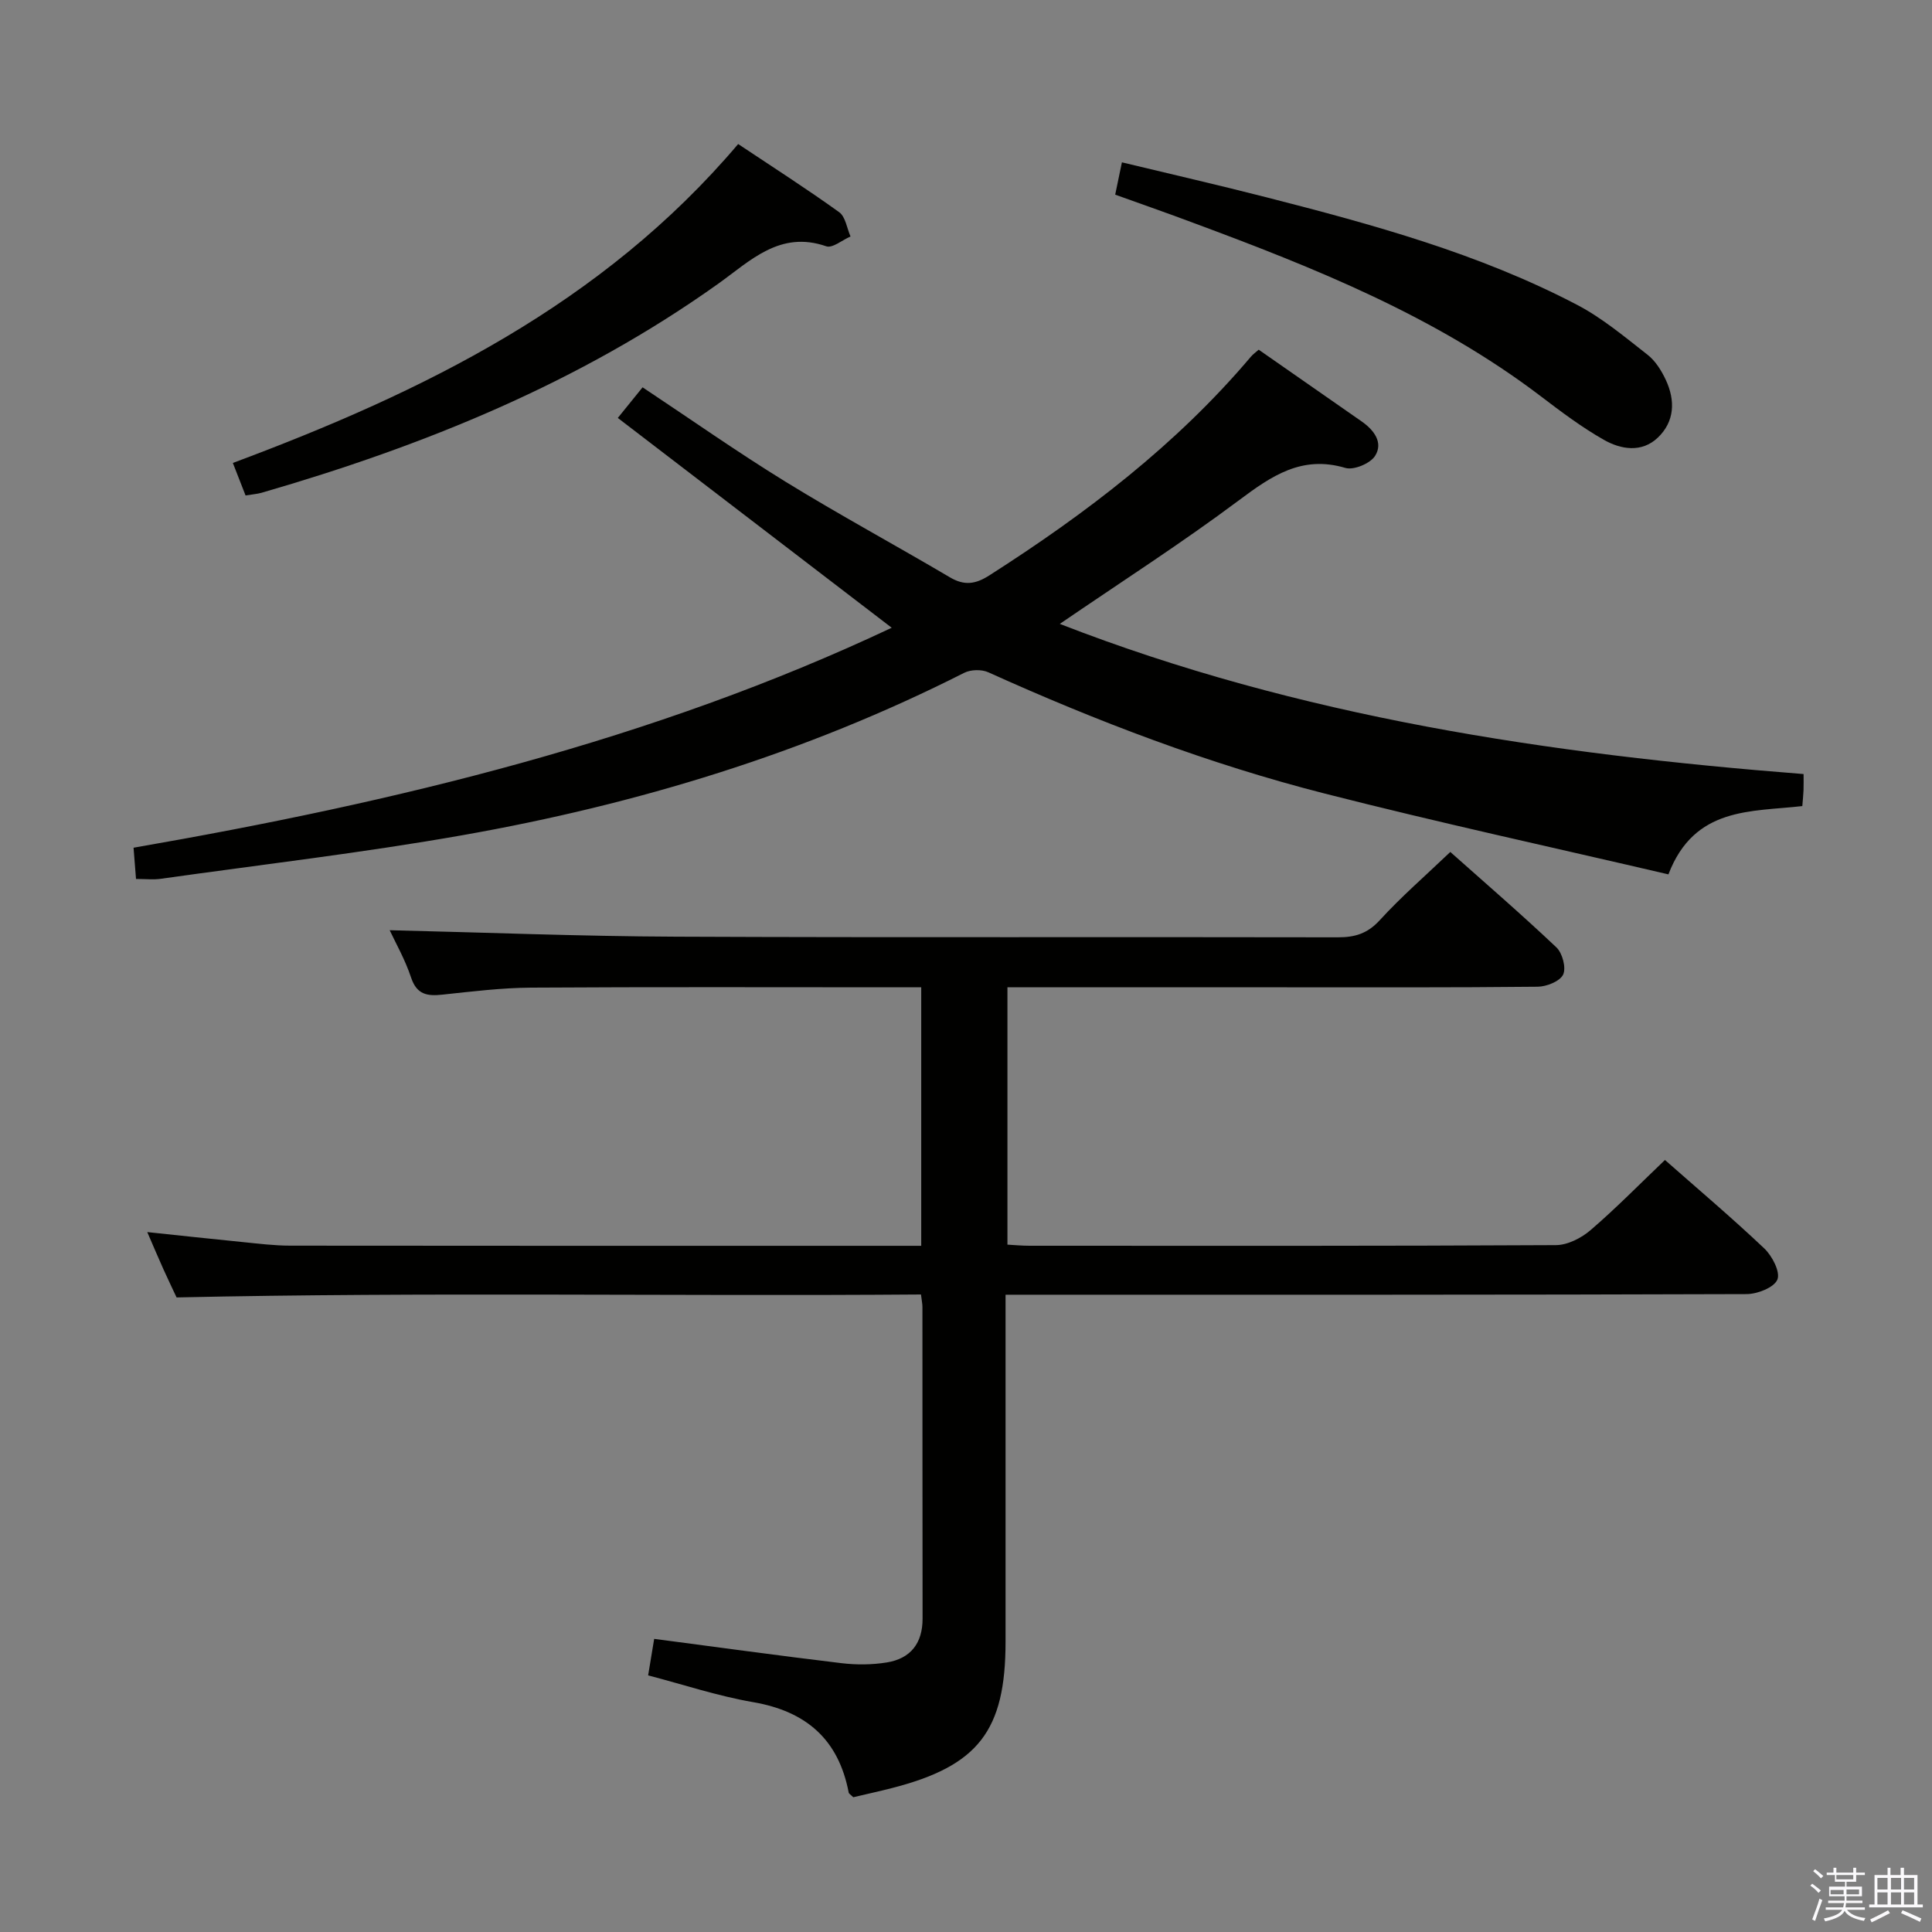 <svg enable-background="new 0 0 400 400" viewBox="0 0 400 400" xmlns="http://www.w3.org/2000/svg"><rect x="0" y="0" width="400" height="400" fill="#808080" stroke="none"/><path d="m374.8 390.4.4-.4c.7.5 1.3 1 1.8 1.4l-.5.5c-.5-.6-1.1-1.1-1.7-1.5zm1 7.3-.6-.3c.5-1.4 1.1-2.8 1.5-4.3.2.1.4.2.6.3-.5 1.3-1 2.8-1.5 4.3zm-.4-10.3.4-.4c.4.3 1 .8 1.7 1.4l-.5.5c-.4-.5-1-1-1.6-1.5zm2.5.3h1.7v-1h.6v1h3.5v-1h.6v1h1.8v.5h-1.8v1.4h-2v1h3.2v2h-3.2v.9h3.3v.5h-3.4c0 .3-.1.6-.1.9h4v.5h-3.7c.7.9 1.9 1.5 3.8 1.7-.1.2-.2.4-.3.6-2.1-.4-3.5-1.1-4-2.1-.4 1-1.8 1.7-4 2.2-.1-.2-.2-.4-.3-.6 2.1-.4 3.4-1 3.8-1.8h-3.4v-.5h3.6c.1-.3.1-.6.2-.9h-3.3v-.5h3.4c0-.3 0-.6 0-.9h-3.2v-2h3.3v-1h-2.1v-1.4h-1.7v-.5zm1.1 3.5v1h2.7c0-.3 0-.4 0-.4 0-.2 0-.2 0-.2 0-.1 0-.2 0-.3h-2.7zm1.2-3v.9h3.5v-.9zm4.7 3h-2.6v.6.4h2.6z" fill="#fbfafc"/><path d="m393.6 386.7h.6v1.5h2.8v6.1h1.1v.6h-11.1v-.6h1.1v-6.1h2.7v-1.5h.6v1.5h2.1v-1.5zm-2.7 8.8.4.6c-1.2.6-2.5 1.3-3.8 1.9-.1-.2-.2-.4-.3-.6 1.2-.6 2.5-1.2 3.7-1.9zm-2.2-6.7v2.4h2.1v-2.4zm0 3v2.5h2.1v-2.5zm2.8-3v2.4h2.1v-2.4zm0 3v2.5h2.1v-2.5zm6 6.1c-1.4-.7-2.7-1.3-3.9-1.8l.3-.6c1.5.6 2.7 1.2 3.9 1.7zm-1.2-9.1h-2.1v2.4h2.1zm-2.1 3v2.5h2.1v-2.5z" fill="#fbfafc"/><g fill="#010100"><path d="m135.44 339.31c13.15 1.73 25.95 3.49 38.77 5.03 3.09.37 6.33.35 9.4-.15 4.94-.8 7.41-3.99 7.4-9.1-.03-21.49-.02-42.99-.03-64.48 0-.64-.14-1.28-.3-2.6-51.1.4-102.13-.54-154.12.61-.48-1.02-1.61-3.38-2.69-5.76-1.08-2.4-2.11-4.83-3.38-7.77 6.95.73 13.32 1.43 19.69 2.06 3.31.33 6.63.75 9.94.75 42.16.05 84.31.03 126.47.03h4.14c0-17.9 0-35.33 0-53.52-1.77 0-3.53 0-5.29 0-25.16 0-50.32-.09-75.48.07-6.13.04-12.26.8-18.36 1.45-3.14.34-5.31.01-6.49-3.54-1.25-3.76-3.25-7.26-4.43-9.8 19.53.46 39.42 1.26 59.32 1.34 45.65.2 91.31.03 136.97.13 3.56.01 6.15-.77 8.68-3.53 4.46-4.88 9.5-9.25 14.62-14.14 7.18 6.39 14.74 12.91 21.97 19.76 1.25 1.18 2.05 4.24 1.39 5.63-.67 1.39-3.42 2.49-5.27 2.51-17.83.19-35.66.12-53.49.12-16.83 0-33.66 0-50.49 0-1.8 0-3.61 0-5.8 0v53.28c1.43.08 3 .23 4.58.23 36.32.01 72.65.07 108.97-.13 2.44-.01 5.3-1.48 7.22-3.14 5.27-4.53 10.15-9.52 15.36-14.49 6.7 5.91 13.81 11.92 20.56 18.31 1.64 1.55 3.36 4.88 2.72 6.45-.67 1.64-4.13 3-6.37 3.01-48.99.17-97.98.13-146.96.13-1.96 0-3.91 0-6.47 0v5.84 65.98c0 18.48-5.66 25.76-23.6 30.34-2.71.69-5.44 1.29-7.93 1.88-.52-.52-.9-.72-.95-.98-2.1-11-8.8-16.82-19.79-18.71-7.3-1.26-14.41-3.63-21.73-5.54.44-2.72.84-5.11 1.25-7.56z"/><path d="m184.62 129.97c-19.04-14.59-37.73-28.9-56.71-43.44 2.27-2.81 3.6-4.45 5.13-6.34 9.97 6.62 19.58 13.38 29.57 19.53 11.18 6.88 22.75 13.13 34.06 19.81 3.02 1.78 5.32 1.42 8.19-.42 20-12.78 38.73-27.05 54.15-45.29.42-.49.97-.87 1.59-1.42 7.16 4.99 14.26 9.92 21.34 14.87 2.53 1.77 4.49 4.36 2.76 7.11-.99 1.58-4.42 3.01-6.15 2.5-9.03-2.68-15.28 1.65-22.04 6.7-11.83 8.84-24.3 16.84-37.09 25.59 49.64 19.32 101.29 26.96 153.99 31.09 0 1.14.03 2.24-.01 3.34-.04.99-.15 1.98-.25 3.29-10.57 1.22-22.35.08-27.72 14.14-23.77-5.55-47.55-10.71-71.11-16.72-24-6.12-47.12-14.92-69.7-25.12-1.39-.63-3.63-.58-4.99.11-32.86 16.64-67.71 27.23-103.82 33.61-20.74 3.66-41.7 6.1-62.57 9.04-1.47.21-2.99.03-5.08.03-.16-2.01-.32-4.06-.51-6.47 54.41-9.44 107.49-22.21 156.97-45.54z"/><path d="m50.84 102.58c-.9-2.31-1.62-4.14-2.63-6.73 39.38-14.69 76.48-32.83 104.62-66.03 7.25 4.83 14.21 9.29 20.91 14.11 1.31.94 1.6 3.31 2.35 5.03-1.7.73-3.74 2.48-5.03 2.03-9.59-3.33-15.73 3.02-22.3 7.71-28.77 20.53-60.94 33.58-94.63 43.33-.94.26-1.93.32-3.29.55z"/><path d="m230.89 40.3c.45-2.18.85-4.08 1.39-6.69 10.13 2.44 20.08 4.72 29.96 7.25 22.04 5.64 44 11.64 64.29 22.26 5.23 2.74 9.88 6.66 14.58 10.33 1.63 1.27 2.87 3.27 3.77 5.19 1.99 4.25 1.87 8.63-1.66 11.98-3.34 3.17-7.64 2.44-11.16.44-4.6-2.61-8.88-5.84-13.11-9.06-21.73-16.52-46.71-26.52-71.99-35.9-5.26-1.97-10.56-3.82-16.07-5.8z"/></g></svg>
